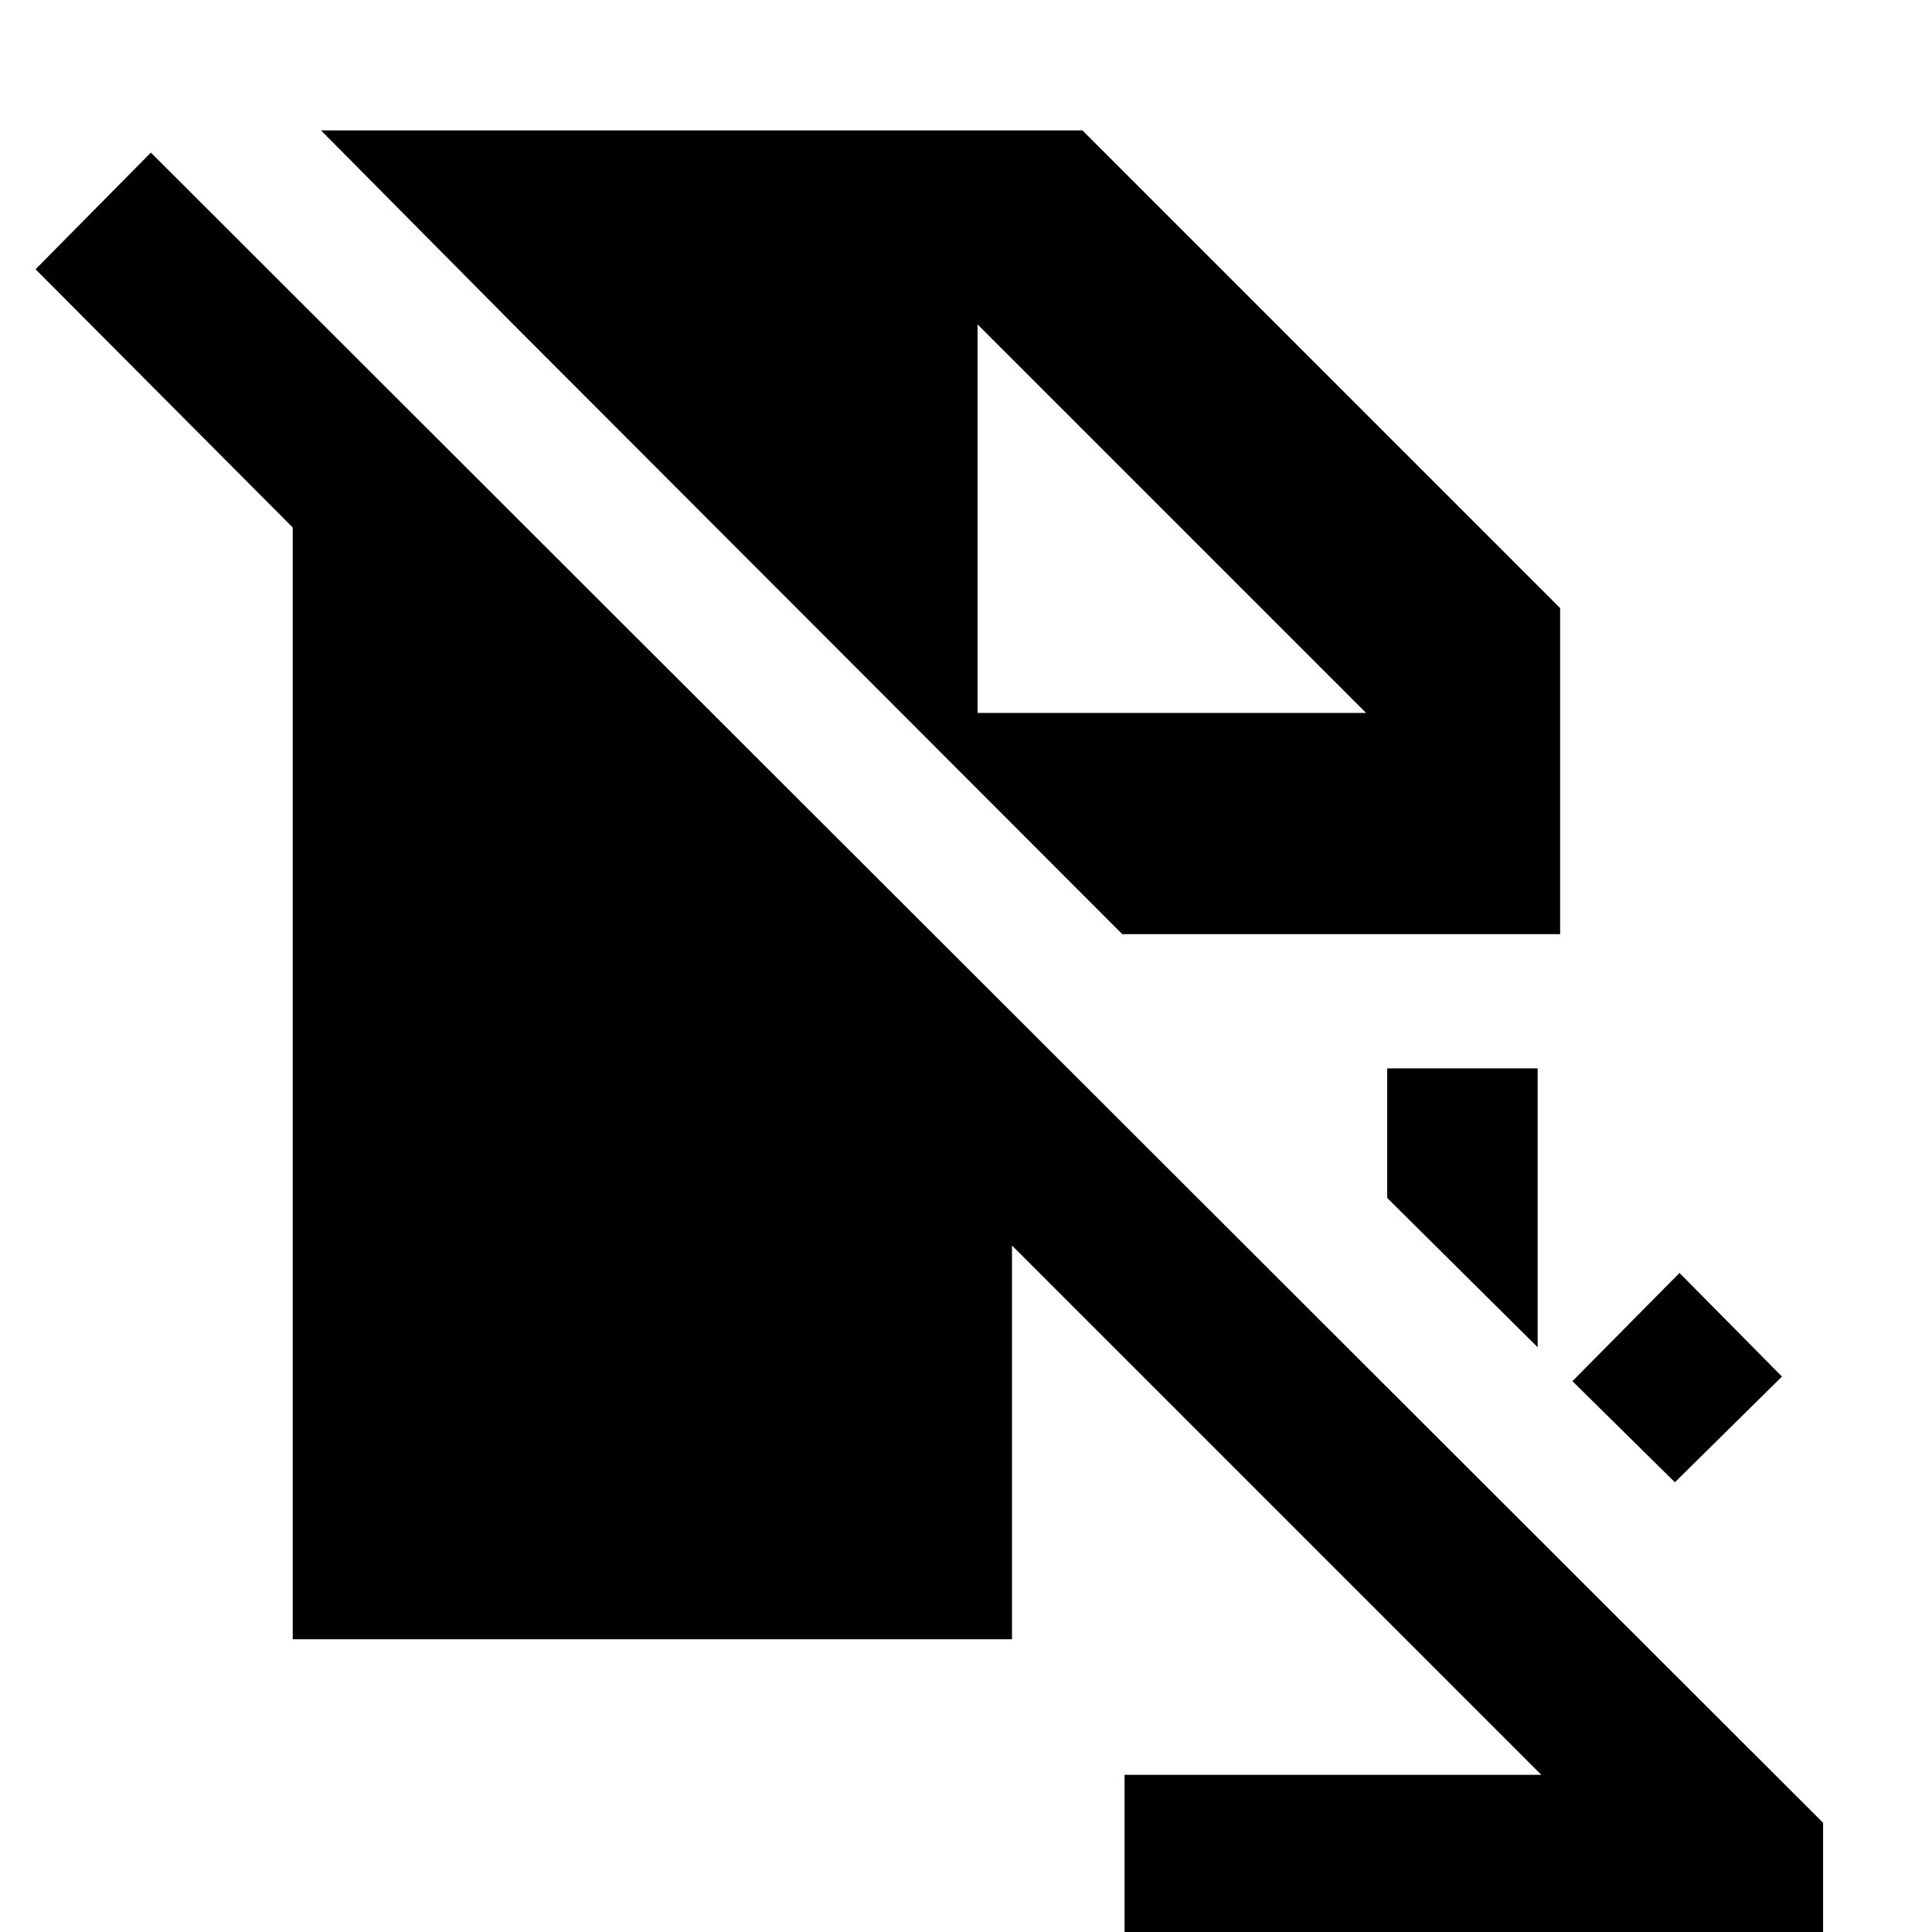 <svg xmlns="http://www.w3.org/2000/svg" height="40" viewBox="0 -960 960 960" width="40"><path d="m832.246-223.464-50.913-50.245 53.203-53.768L885.449-276l-53.203 52.536Zm-68.203-67.101-74.752-74.187v-64.392h74.752v138.579Zm11.175-205.245H557.667L255.071-798.783l-95.579-96.435h378.349l237.377 237.377v162.031ZM502.856-341.116l263 263H558.783V3.812h347.102V-54.26L74.97-884.174l-57.303 57.97 127.782 128.306v552.449h357.407v-195.667Zm175.927-264.638L485.754-798.783l193.029 193.029-193.029-193.029v193.029h193.029Z"/></svg>
